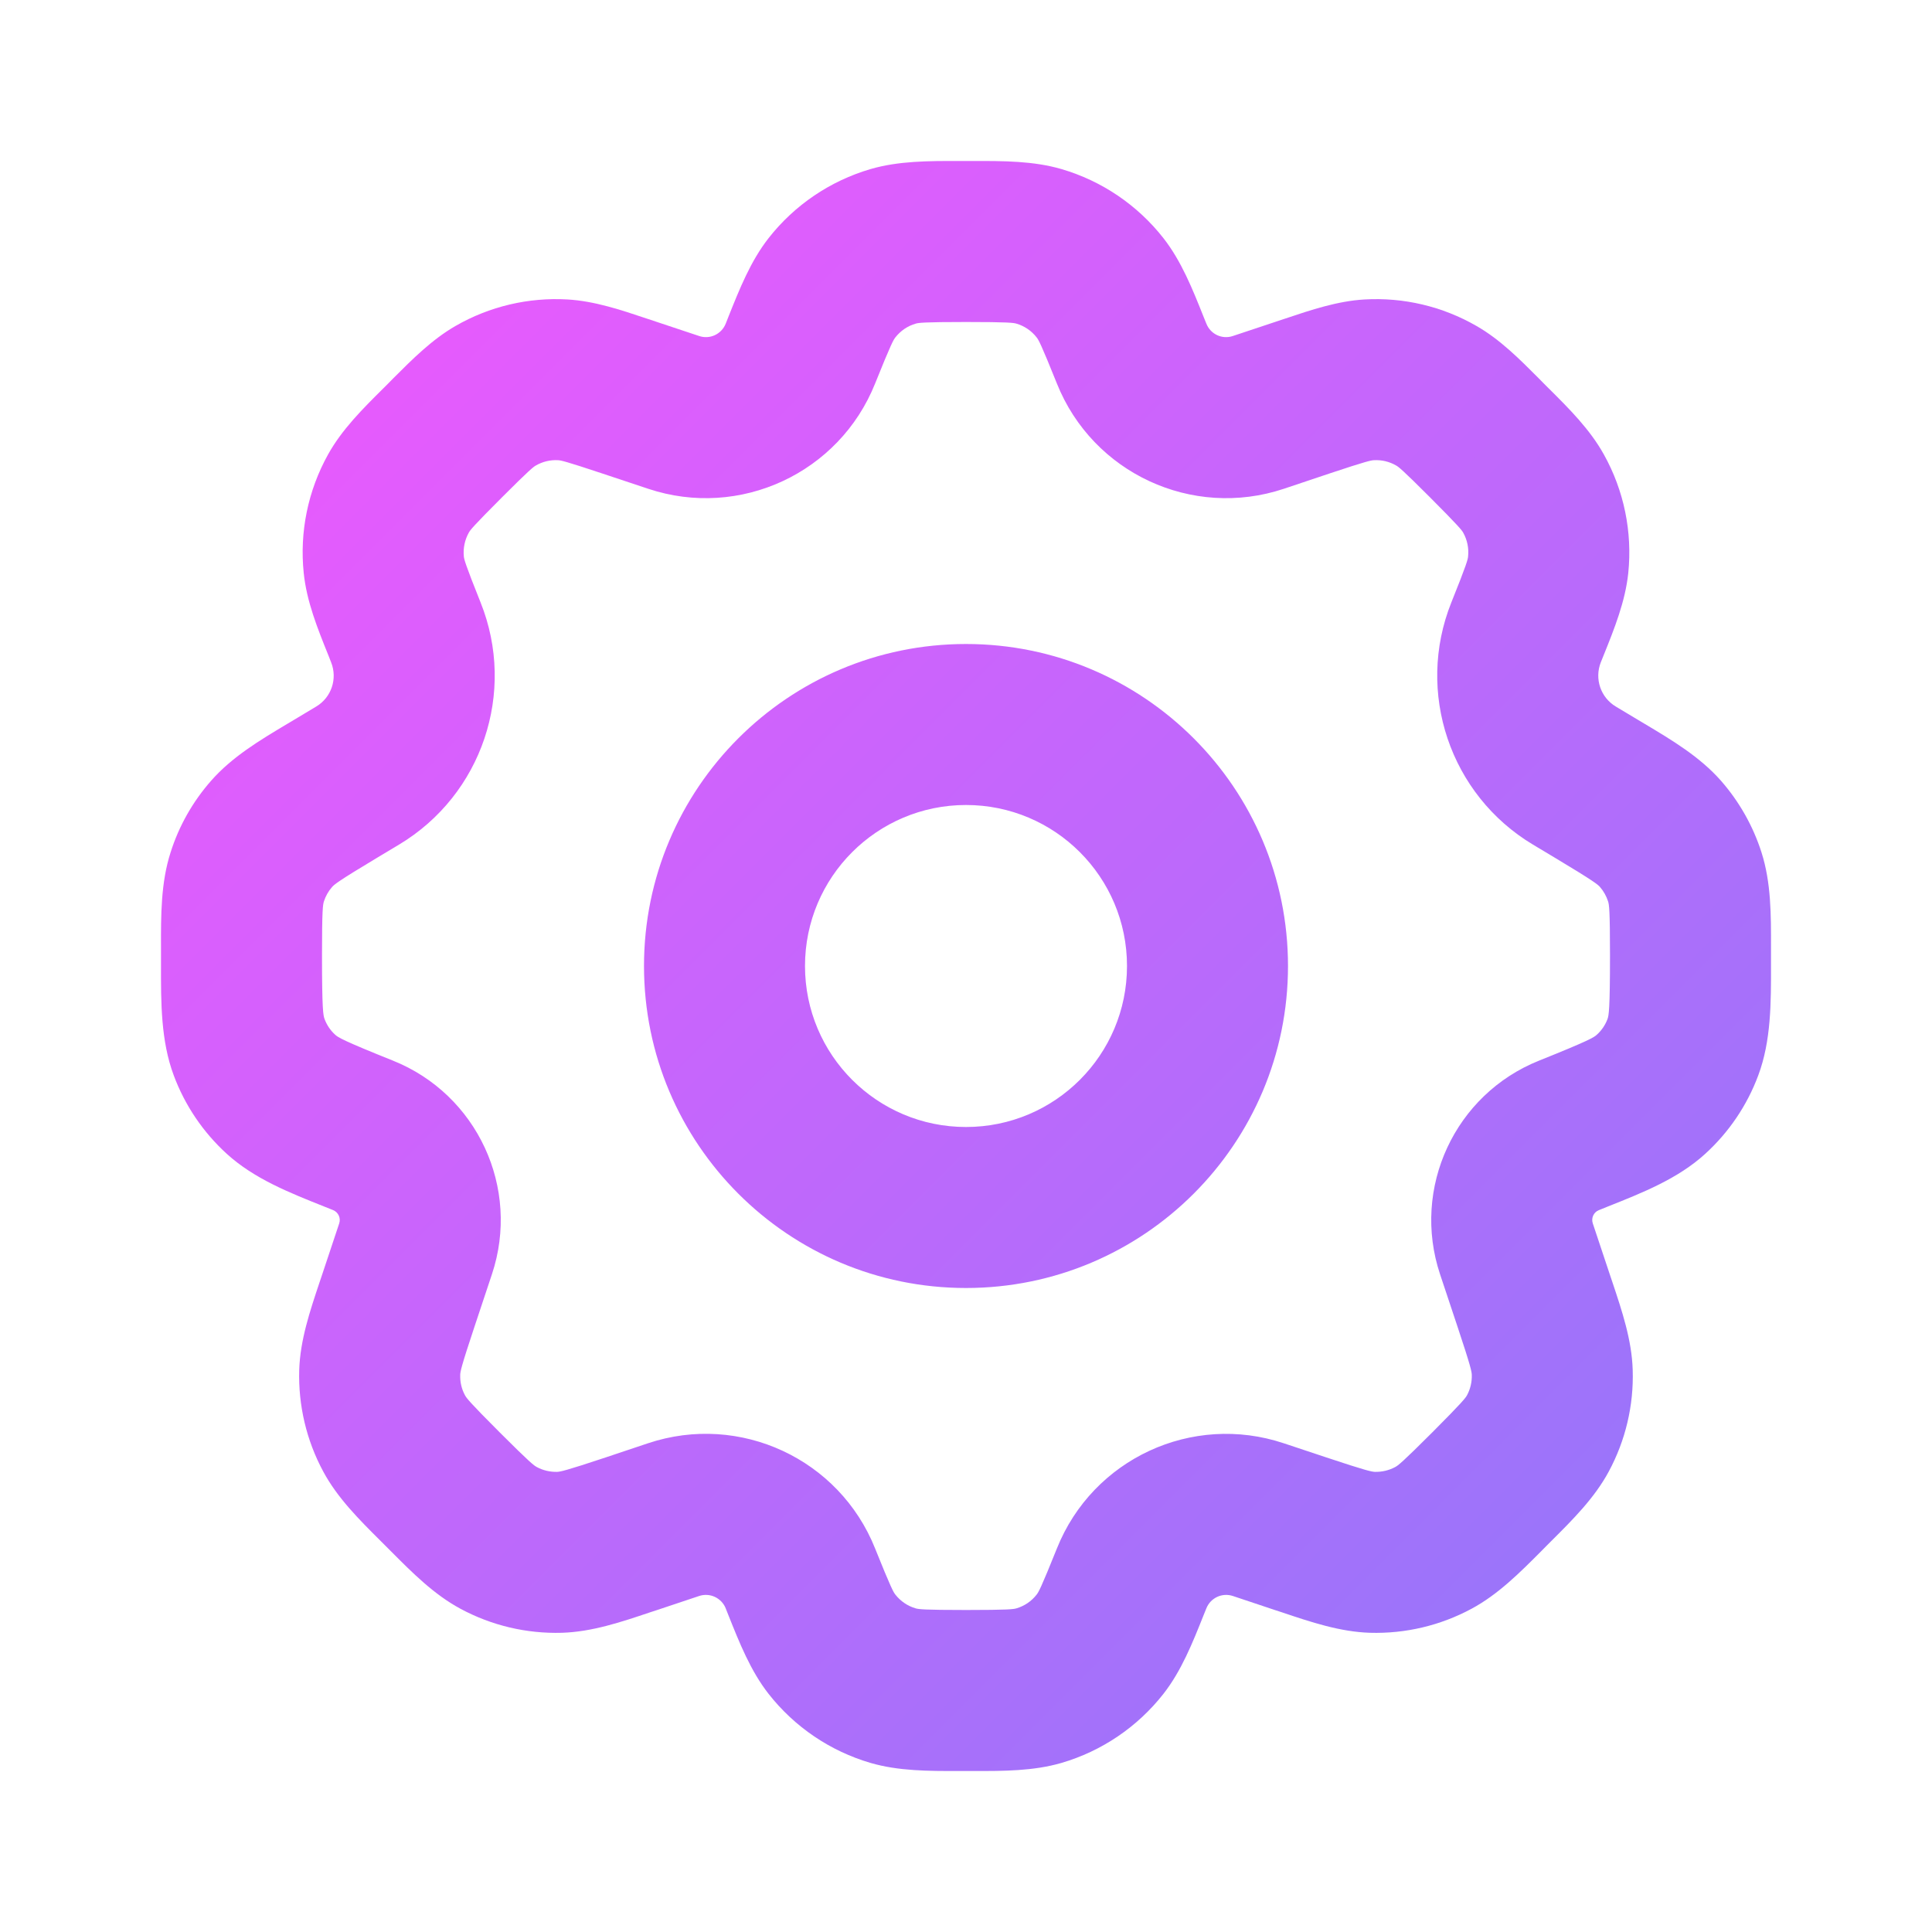 <svg width="24" height="24" viewBox="0 0 24 24" fill="none" xmlns="http://www.w3.org/2000/svg">
<path fill-rule="evenodd" clip-rule="evenodd" d="M11.91 2C11.94 2 11.97 2 12 2C12.03 2 12.06 2 12.091 2C12.464 1.999 12.837 1.999 13.185 2.1C13.687 2.247 14.13 2.547 14.453 2.959C14.676 3.244 14.814 3.591 14.952 3.937C14.963 3.965 14.975 3.993 14.986 4.021C15.038 4.152 15.182 4.219 15.315 4.174L15.886 3.984C15.912 3.975 15.938 3.967 15.964 3.958C16.289 3.849 16.614 3.74 16.95 3.72C17.436 3.692 17.919 3.806 18.341 4.049C18.633 4.216 18.875 4.459 19.117 4.702C19.136 4.722 19.155 4.741 19.175 4.761C19.195 4.781 19.216 4.802 19.237 4.823C19.495 5.079 19.752 5.336 19.924 5.646C20.174 6.094 20.279 6.608 20.227 7.118C20.19 7.471 20.055 7.808 19.919 8.145C19.908 8.173 19.897 8.2 19.886 8.227C19.805 8.431 19.883 8.664 20.072 8.777L20.349 8.943C20.377 8.96 20.404 8.976 20.431 8.992C20.773 9.196 21.117 9.402 21.378 9.698C21.605 9.957 21.777 10.26 21.882 10.589C22.002 10.965 22.001 11.368 22 11.77C22 11.802 22 11.834 22 11.866C22 11.905 22 11.943 22 11.982C22.001 12.455 22.002 12.93 21.842 13.358C21.703 13.732 21.476 14.067 21.181 14.335C20.843 14.643 20.405 14.816 19.968 14.99C19.933 15.004 19.899 15.018 19.864 15.032C19.863 15.032 19.863 15.032 19.863 15.032C19.797 15.058 19.764 15.13 19.786 15.197L20.001 15.842C20.011 15.871 20.02 15.9 20.03 15.928C20.15 16.287 20.271 16.647 20.282 17.018C20.296 17.458 20.193 17.894 19.984 18.281C19.808 18.608 19.539 18.876 19.271 19.143C19.25 19.164 19.228 19.186 19.207 19.207C19.185 19.229 19.164 19.25 19.143 19.272C18.876 19.54 18.608 19.808 18.281 19.984C17.893 20.193 17.458 20.296 17.017 20.283C16.646 20.271 16.287 20.151 15.928 20.03C15.899 20.021 15.871 20.011 15.842 20.002L15.315 19.826C15.182 19.782 15.038 19.849 14.986 19.979C14.975 20.007 14.963 20.035 14.952 20.063C14.814 20.409 14.676 20.756 14.453 21.041C14.13 21.453 13.687 21.753 13.185 21.9C12.837 22.001 12.464 22.001 12.091 22C12.06 22 12.03 22 12 22C11.97 22 11.94 22 11.91 22C11.537 22.001 11.163 22.001 10.815 21.9C10.313 21.753 9.87 21.453 9.547 21.041C9.324 20.756 9.186 20.409 9.048 20.063C9.037 20.035 9.026 20.007 9.015 19.98C9.015 19.979 9.015 19.979 9.015 19.979C8.962 19.849 8.818 19.782 8.685 19.826L8.158 20.002C8.129 20.011 8.1 20.021 8.072 20.03C7.713 20.151 7.354 20.271 6.982 20.283C6.542 20.296 6.106 20.193 5.719 19.984C5.392 19.808 5.124 19.539 4.857 19.271C4.836 19.25 4.814 19.229 4.793 19.207C4.772 19.186 4.75 19.164 4.729 19.143C4.461 18.876 4.192 18.608 4.016 18.281C3.807 17.894 3.704 17.458 3.717 17.018C3.729 16.646 3.85 16.287 3.97 15.928C3.979 15.9 3.989 15.871 3.999 15.842L4.214 15.197C4.236 15.13 4.202 15.058 4.137 15.032C4.102 15.018 4.067 15.004 4.032 14.99C3.595 14.816 3.158 14.643 2.819 14.335C2.524 14.067 2.297 13.732 2.158 13.358C1.998 12.93 1.999 12.455 2 11.982C2 11.943 2 11.905 2 11.866C2 11.834 2 11.802 2 11.77C1.999 11.368 1.998 10.965 2.119 10.589C2.223 10.26 2.395 9.957 2.623 9.698C2.883 9.402 3.227 9.196 3.569 8.992C3.596 8.976 3.624 8.96 3.651 8.943C3.651 8.943 3.651 8.943 3.651 8.943L3.928 8.777C4.117 8.664 4.195 8.431 4.113 8.227C4.103 8.2 4.092 8.173 4.081 8.145C3.945 7.808 3.809 7.471 3.773 7.118C3.72 6.608 3.826 6.094 4.075 5.646C4.247 5.336 4.505 5.079 4.763 4.823C4.784 4.802 4.804 4.781 4.825 4.761C4.844 4.741 4.864 4.722 4.883 4.702C5.125 4.46 5.367 4.217 5.659 4.049C6.081 3.806 6.564 3.692 7.05 3.72C7.386 3.74 7.711 3.849 8.036 3.958C8.062 3.967 8.088 3.975 8.114 3.984C8.114 3.984 8.114 3.984 8.114 3.984L8.685 4.174C8.818 4.219 8.962 4.152 9.015 4.021C9.026 3.993 9.037 3.965 9.048 3.937C9.186 3.591 9.324 3.244 9.547 2.959C9.87 2.547 10.313 2.247 10.815 2.1C11.163 1.999 11.537 1.999 11.91 2ZM10.871 4.764C10.426 5.877 9.19 6.451 8.053 6.072L7.482 5.882C7.023 5.729 6.968 5.719 6.934 5.717C6.837 5.711 6.74 5.734 6.656 5.783C6.626 5.8 6.581 5.833 6.239 6.175C5.875 6.539 5.84 6.586 5.823 6.618C5.773 6.708 5.752 6.811 5.762 6.913C5.766 6.949 5.779 7.007 5.97 7.484C6.417 8.6 5.987 9.874 4.957 10.492L4.68 10.658C4.198 10.947 4.152 10.988 4.125 11.019C4.079 11.071 4.045 11.132 4.024 11.197C4.011 11.236 4 11.299 4 11.866C4 12.54 4.015 12.616 4.032 12.659C4.06 12.734 4.105 12.801 4.164 12.854C4.198 12.886 4.261 12.927 4.88 13.175C5.928 13.594 6.468 14.758 6.111 15.829L5.896 16.475C5.727 16.982 5.718 17.041 5.717 17.079C5.714 17.168 5.734 17.255 5.776 17.332C5.794 17.366 5.829 17.415 6.207 17.793C6.585 18.171 6.634 18.206 6.668 18.224C6.745 18.266 6.833 18.286 6.921 18.284C6.959 18.282 7.019 18.273 7.526 18.104L8.052 17.928C9.19 17.549 10.426 18.122 10.871 19.236C11.068 19.727 11.099 19.779 11.122 19.808C11.187 19.891 11.275 19.951 11.376 19.98C11.411 19.99 11.472 20 12 20C12.529 20 12.589 19.99 12.625 19.98C12.725 19.951 12.814 19.891 12.878 19.808C12.901 19.779 12.932 19.727 13.129 19.236C13.574 18.122 14.81 17.549 15.948 17.929L16.474 18.104C16.474 18.104 16.474 18.104 16.474 18.104C16.981 18.273 17.041 18.282 17.079 18.284C17.167 18.286 17.254 18.266 17.332 18.224C17.366 18.206 17.415 18.171 17.793 17.793C18.17 17.415 18.205 17.366 18.224 17.332C18.265 17.255 18.286 17.168 18.283 17.079C18.282 17.041 18.273 16.982 18.104 16.475L17.889 15.83C17.532 14.758 18.072 13.594 19.12 13.175C19.739 12.927 19.802 12.886 19.836 12.854C19.895 12.801 19.941 12.734 19.969 12.659C19.985 12.616 20 12.54 20 11.866C20 11.299 19.989 11.236 19.976 11.197C19.955 11.132 19.921 11.071 19.876 11.019C19.849 10.988 19.802 10.947 19.32 10.658L19.043 10.492C18.012 9.874 17.583 8.599 18.029 7.484C18.221 7.007 18.234 6.949 18.237 6.913C18.248 6.811 18.227 6.708 18.177 6.618C18.159 6.586 18.124 6.539 17.761 6.175C17.419 5.833 17.374 5.8 17.344 5.783C17.26 5.734 17.163 5.711 17.066 5.717C17.031 5.719 16.977 5.728 16.518 5.881L15.948 6.072C14.81 6.451 13.574 5.877 13.129 4.764C12.932 4.273 12.901 4.221 12.878 4.192C12.814 4.109 12.725 4.049 12.625 4.02C12.589 4.01 12.529 4 12 4C11.472 4 11.411 4.01 11.376 4.02C11.275 4.049 11.187 4.109 11.122 4.192C11.099 4.221 11.068 4.273 10.871 4.764ZM12 10C10.896 10 10 10.895 10 12C10 13.105 10.896 14 12 14C13.105 14 14 13.105 14 12C14 10.895 13.105 10 12 10ZM8 12C8 9.791 9.791 8 12 8C14.209 8 16 9.791 16 12C16 14.209 14.209 16 12 16C9.791 16 8 14.209 8 12Z" fill="url(#paint0_linear_146_1596)"/>
<defs>
<linearGradient id="paint0_linear_146_1596" x1="-8.001" y1="12" x2="12" y2="32.001" gradientUnits="userSpaceOnUse">
<stop stop-color="#F456FE"/>
<stop offset="1" stop-color="#8D79F9"/>
</linearGradient>
</defs>
</svg>
